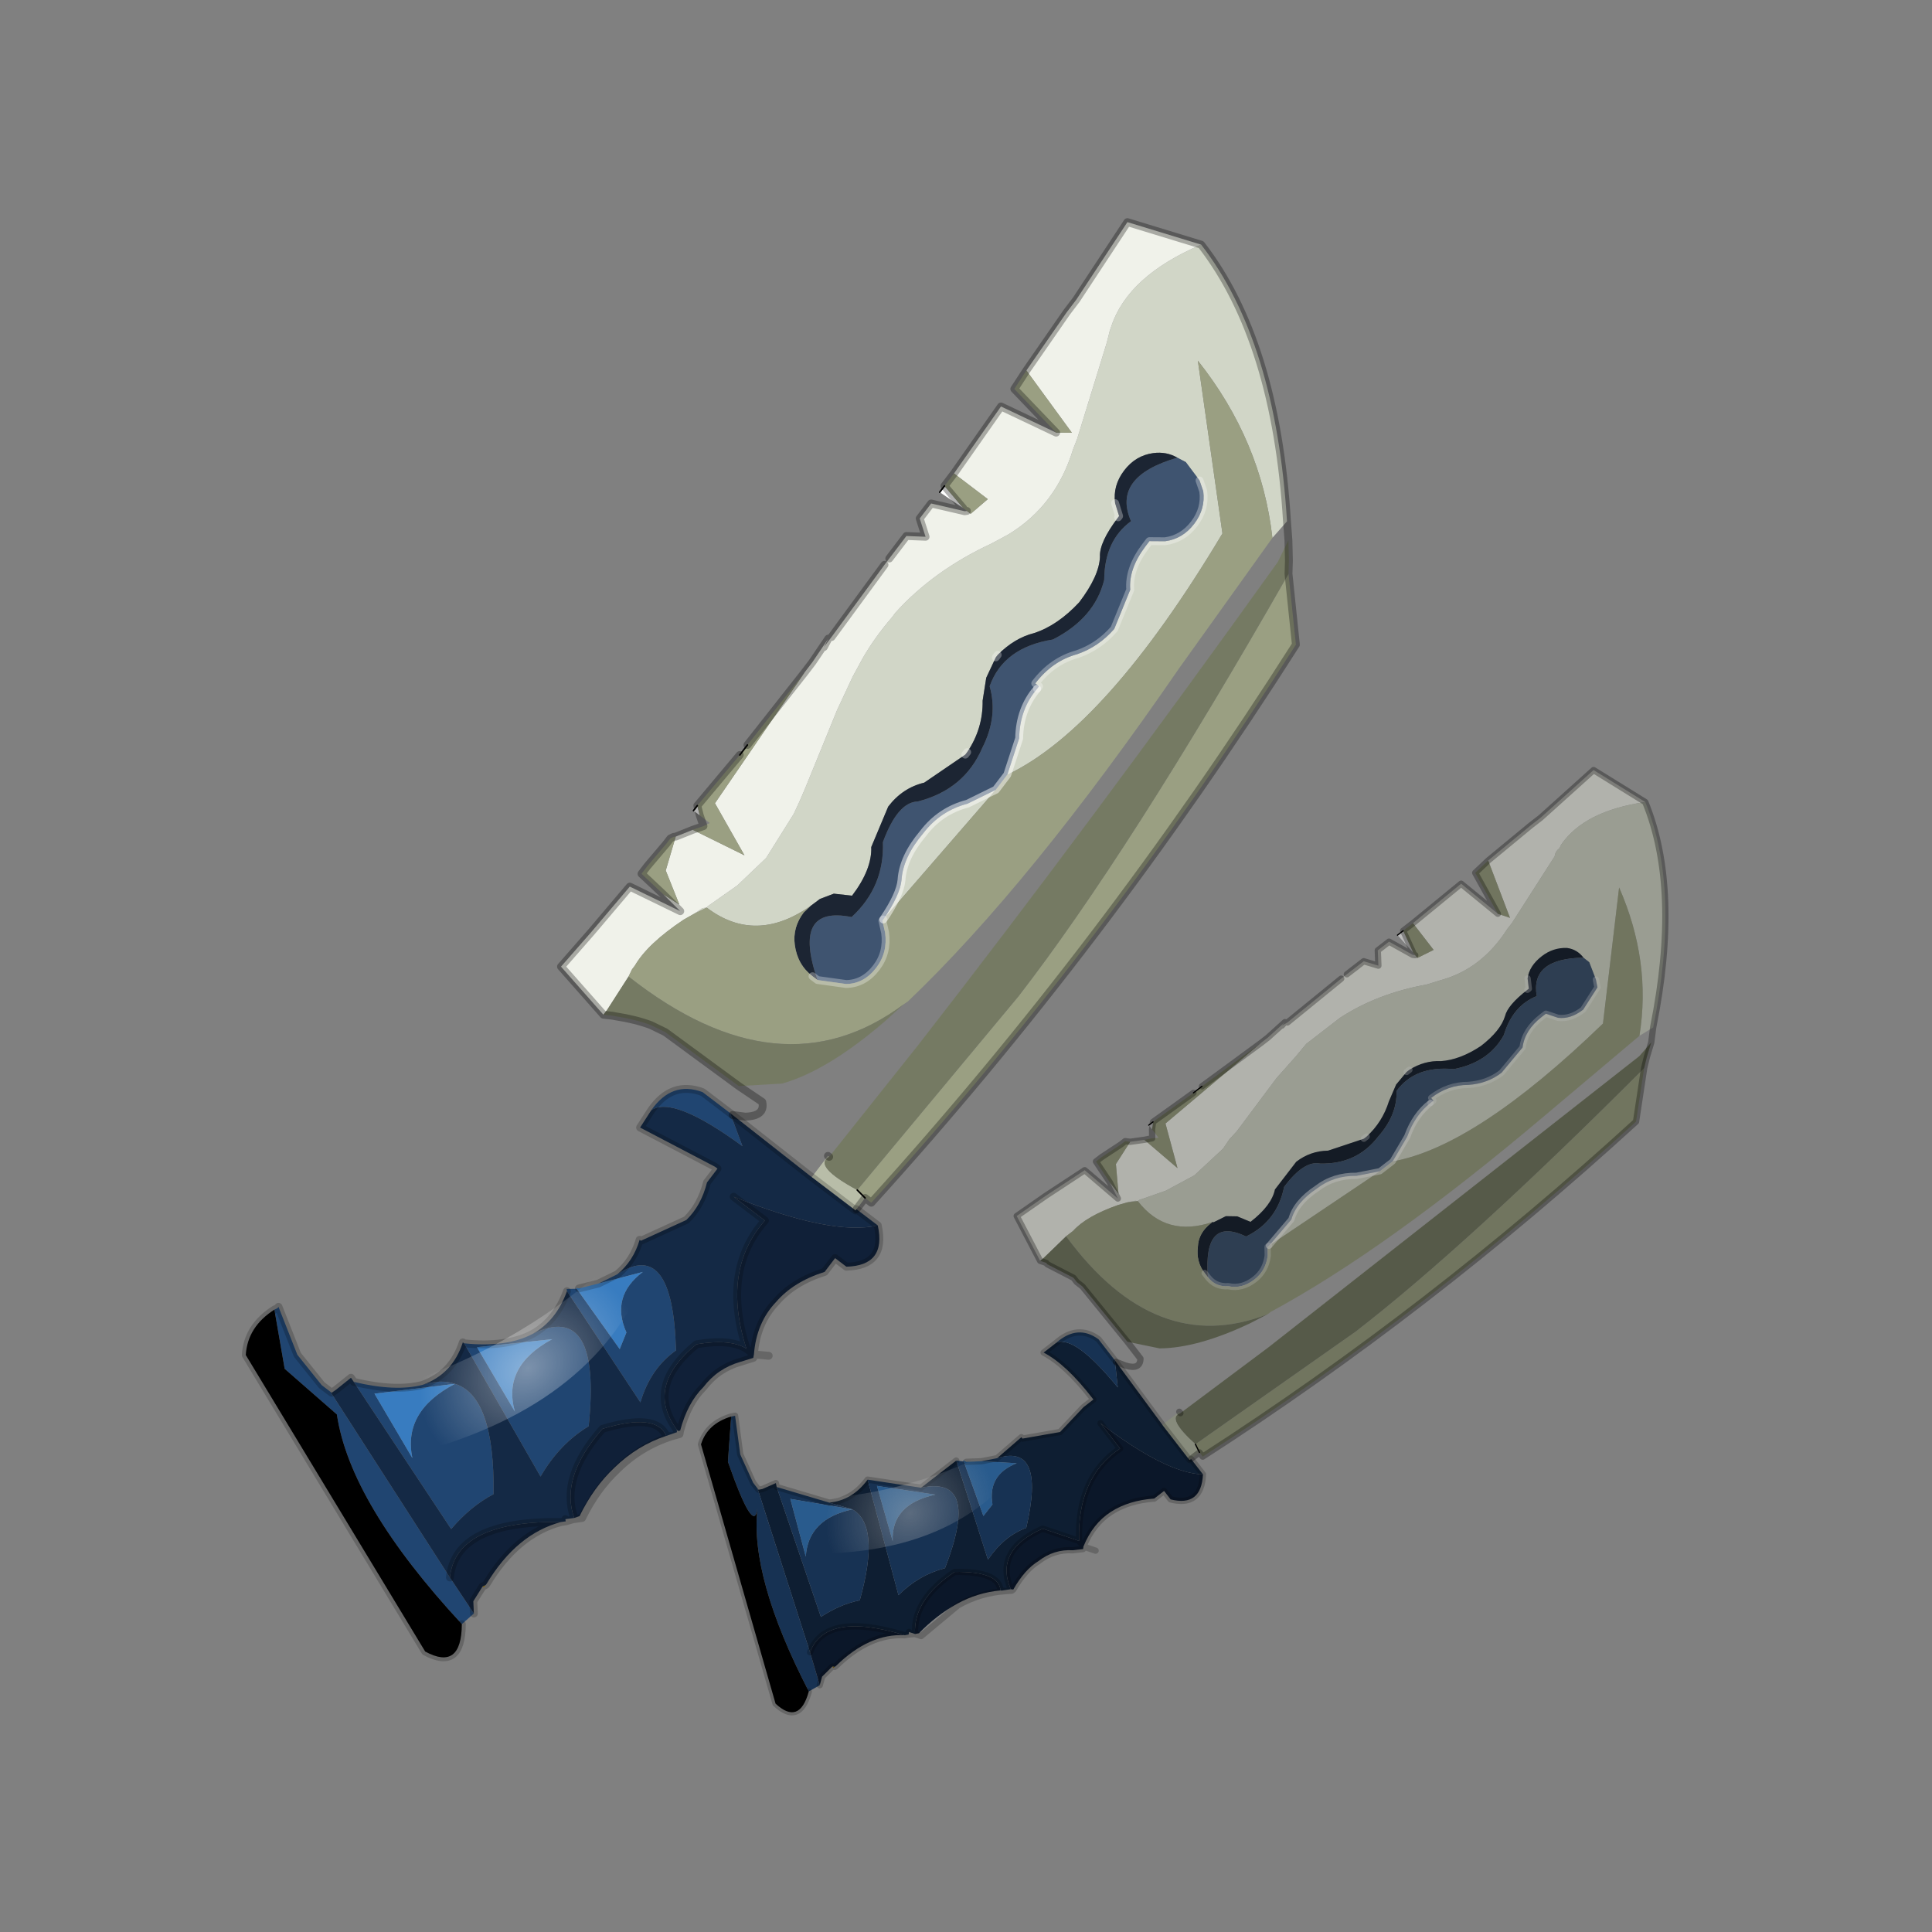 <?xml version="1.0" encoding="UTF-8" standalone="no"?>
<svg xmlns:xlink="http://www.w3.org/1999/xlink" height="440.0px" width="440.0px" xmlns="http://www.w3.org/2000/svg">
  <rect width="100%" height="100%" fill="#808080" stroke="none"/>
  <g transform="matrix(10.0, 0.0, 0.0, 10.0, 0.0, 0.0)">
    <use height="44.0" transform="matrix(0.909, 0.0, 0.0, 0.909, 2.0, 2.0)" width="44.0" xlink:href="#sprite0"/>
  </g>
  <defs>
    <g id="sprite0" transform="matrix(1.0, 0.0, 0.0, 1.0, 0.0, 0.0)">
      <use height="44.0" transform="matrix(1.0, 0.0, 0.0, 1.0, 0.0, 0.0)" width="44.0" xlink:href="#shape0"/>
      <use height="50.75" transform="matrix(0.627, 0.477, -0.477, 0.627, 25.935, 2.34)" width="14.5" xlink:href="#sprite1"/>
      <use height="41.4" transform="matrix(0.625, 0.08, -0.08, 0.625, 17.796, 14.479)" width="35.7" xlink:href="#sprite2"/>
    </g>
    <g id="shape0" transform="matrix(1.0, 0.0, 0.0, 1.0, 0.0, 0.0)">
      <path d="M44.0 44.0 L0.0 44.0 0.0 0.0 44.0 0.0 44.0 44.0" fill="#43adca" fill-opacity="0.0" fill-rule="evenodd" stroke="none"/>
    </g>
    <g id="sprite1" transform="matrix(1.0, 0.0, 0.0, 1.0, 0.1, 0.1)">
      <use height="50.75" transform="matrix(1.0, 0.0, 0.0, 1.0, -0.1, -0.1)" width="14.5" xlink:href="#shape1"/>
    </g>
    <g id="shape1" transform="matrix(1.0, 0.0, 0.0, 1.0, 0.1, 0.1)">
      <path d="M10.55 6.05 Q8.4 3.8 5.25 3.0 L9.2 6.9 Q10.0 14.05 8.4 17.15 L8.0 16.0 Q7.45 15.25 7.5 14.4 L7.5 14.3 7.35 14.3 Q7.35 13.4 7.85 12.75 8.25 12.15 8.3 11.4 L7.95 10.1 Q7.5 9.6 7.5 8.7 L7.5 8.5 7.9 8.2 Q8.3 7.8 8.3 7.2 8.3 6.6 7.9 6.2 L7.6 6.0 6.9 5.8 6.6 5.85 Q6.2 5.9 5.9 6.2 5.5 6.6 5.5 7.2 5.5 7.8 5.9 8.2 L6.25 8.45 6.25 8.5 Q6.25 9.5 6.55 9.85 6.9 10.35 6.9 11.4 6.8 12.4 6.35 13.05 5.95 13.55 5.85 14.3 L5.85 14.4 6.0 15.1 6.35 15.75 Q6.9 16.45 6.95 17.35 L6.95 17.45 6.45 18.95 Q6.0 19.5 6.0 20.25 L6.35 21.6 Q6.8 22.15 6.8 23.2 L6.3 23.5 6.05 23.9 5.95 24.25 Q5.3 26.3 3.35 26.3 L3.15 26.7 3.25 26.4 3.35 26.3 3.35 26.25 3.7 25.15 3.9 23.9 3.75 22.25 3.65 21.8 3.55 21.4 2.85 18.8 2.6 17.65 2.5 17.0 Q2.4 16.25 2.45 15.4 L2.45 15.2 Q2.6 13.4 3.55 11.6 L3.8 11.05 Q4.45 9.4 3.8 7.65 L3.7 7.3 2.6 4.3 2.45 3.95 2.4 3.8 Q1.85 2.2 3.1 0.0 6.85 1.0 10.6 5.35 L10.55 6.05 M8.4 17.75 L8.05 23.2 Q8.0 22.25 7.75 21.85 7.35 21.25 7.4 20.25 7.4 19.35 7.95 18.65 L8.4 17.75" fill="#d1d6c7" fill-rule="evenodd" stroke="none"/>
      <path d="M11.2 31.1 L11.2 30.85 11.2 30.25 11.25 30.25 Q11.0 30.8 12.6 30.55 L12.95 30.6 12.95 31.05 12.95 31.1 11.2 31.1" fill="#b8bda8" fill-rule="evenodd" stroke="none"/>
      <path d="M1.25 11.3 L1.25 11.05 2.15 11.25 1.25 11.3 M1.15 23.9 L1.4 24.1 1.15 24.1 1.15 23.9" fill="#ffffff" fill-rule="evenodd" stroke="none"/>
      <path d="M11.05 48.65 L10.95 49.15 Q5.8 48.25 3.75 46.25 L1.55 46.1 0.15 44.8 0.2 44.7 0.2 44.65 1.6 45.5 2.8 45.8 3.15 45.8 9.75 48.2 11.05 48.65 M3.55 45.1 Q4.8 44.55 5.35 43.85 5.7 43.35 6.15 43.2 7.4 42.75 9.25 45.25 8.9 46.0 8.85 46.95 L3.55 45.1 M5.6 42.0 Q6.75 41.3 7.15 40.45 8.25 38.25 10.35 41.7 9.95 42.7 10.1 43.9 L5.6 42.0 M7.2 38.7 L7.15 38.65 7.4 38.45 9.65 39.15 9.5 38.6 Q8.4 38.0 8.75 36.75 L7.85 37.9 8.15 37.3 Q8.85 35.3 11.1 38.1 10.8 39.05 11.2 40.1 L7.2 38.7 M5.85 32.5 Q5.8 31.35 6.8 31.05 L7.9 31.05 8.85 31.65 Q6.1 31.7 5.85 32.5 M8.2 42.75 Q7.0 41.85 7.75 40.2 L6.0 41.85 8.2 42.75 M6.15 43.2 L4.3 45.0 6.5 45.9 Q5.35 44.9 6.15 43.2" fill="#204571" fill-rule="evenodd" stroke="none"/>
      <path d="M10.95 49.15 Q11.85 50.35 10.55 50.55 L0.3 46.5 Q-0.2 45.75 0.15 44.8 L1.55 46.1 3.75 46.25 Q5.8 48.25 10.95 49.15" fill="#000000" fill-rule="evenodd" stroke="none"/>
      <path d="M7.4 38.45 L7.35 38.45 7.45 38.4 7.85 37.9 8.75 36.75 Q8.4 38.0 9.5 38.6 L9.65 39.15 7.4 38.45 M8.2 42.75 L6.0 41.85 7.75 40.2 Q7.0 41.85 8.2 42.75 M6.15 43.2 Q5.35 44.9 6.5 45.9 L4.3 45.0 6.15 43.2" fill="#387cc0" fill-rule="evenodd" stroke="none"/>
      <path d="M10.8 47.7 L10.8 47.8 10.75 47.8 10.8 47.7" fill="#a97e01" fill-rule="evenodd" stroke="none"/>
      <path d="M3.15 26.7 L3.0 27.05 Q2.55 28.35 2.65 29.15 L2.65 29.3 2.7 29.55 2.8 30.8 2.8 30.85 2.8 31.0 0.8 30.6 0.9 29.15 1.0 27.25 2.75 26.9 2.0 26.8 2.6 26.75 1.6 26.15 1.2 25.1 1.5 24.6 3.3 24.25 1.55 23.5 1.3 18.45 1.3 18.05 1.25 17.15 1.3 17.45 1.3 17.05 1.25 14.2 1.25 13.95 1.25 13.05 1.75 12.7 1.25 12.35 1.25 11.75 2.25 11.3 2.3 11.25 2.45 11.25 2.6 10.55 1.25 10.55 1.15 7.95 3.05 7.55 3.45 7.25 1.1 6.55 1.0 4.3 1.0 3.8 0.8 0.85 3.1 0.0 Q1.85 2.2 2.4 3.8 L2.45 3.95 2.6 4.3 3.7 7.3 3.8 7.65 Q4.45 9.4 3.8 11.05 L3.55 11.6 Q2.6 13.4 2.45 15.2 L2.45 15.4 Q2.4 16.25 2.5 17.0 L2.6 17.65 2.85 18.8 3.55 21.4 3.65 21.8 3.75 22.25 3.9 23.9 3.7 25.15 3.35 26.25 3.35 26.3 3.25 26.4 3.15 26.7" fill="#f0f2ea" fill-rule="evenodd" stroke="none"/>
      <path d="M8.4 17.15 L8.4 17.35 8.4 17.75 7.95 18.65 Q7.4 19.35 7.4 20.25 7.35 21.25 7.75 21.85 8.0 22.25 8.05 23.2 L8.05 23.25 8.35 23.5 Q8.8 23.95 8.8 24.55 8.8 25.2 8.35 25.55 L7.55 26.0 Q5.45 24.6 7.2 23.75 7.45 22.35 6.55 21.25 6.15 19.95 6.65 19.55 7.6 18.35 7.25 16.95 7.05 15.85 6.25 15.25 5.85 14.0 6.95 12.85 7.6 11.5 7.1 10.35 6.35 9.35 6.65 8.35 5.3 7.6 6.6 5.85 L6.9 5.8 7.6 6.0 7.9 6.2 Q8.3 6.6 8.3 7.2 8.3 7.8 7.9 8.2 L7.5 8.5 7.5 8.7 Q7.5 9.6 7.95 10.1 L8.3 11.4 Q8.25 12.15 7.85 12.75 7.35 13.4 7.35 14.3 L7.5 14.3 7.5 14.4 Q7.45 15.25 8.0 16.0 L8.4 17.15" fill="#3f5470" fill-rule="evenodd" stroke="none"/>
      <path d="M7.55 26.0 L7.35 26.0 Q6.75 26.0 6.3 25.55 5.9 25.15 5.9 24.55 L5.95 24.25 6.05 23.9 6.3 23.5 6.8 23.2 Q6.8 22.15 6.35 21.6 L6.0 20.25 Q6.0 19.5 6.45 18.95 L6.95 17.45 6.95 17.35 Q6.9 16.45 6.35 15.75 L6.0 15.1 5.85 14.4 5.85 14.3 Q5.95 13.55 6.35 13.05 6.8 12.4 6.9 11.4 6.9 10.35 6.55 9.85 6.25 9.5 6.25 8.5 L6.25 8.45 5.9 8.2 Q5.5 7.8 5.5 7.2 5.5 6.6 5.9 6.2 6.2 5.9 6.6 5.85 5.3 7.6 6.65 8.35 6.35 9.35 7.1 10.35 7.6 11.5 6.95 12.85 5.85 14.0 6.25 15.25 7.05 15.85 7.25 16.95 7.6 18.35 6.65 19.55 6.15 19.95 6.55 21.25 7.45 22.35 7.2 23.75 5.45 24.6 7.55 26.0" fill="#1c2533" fill-rule="evenodd" stroke="none"/>
      <path d="M10.55 6.05 L10.7 11.15 Q11.1 19.5 10.25 24.8 L10.2 24.95 Q8.85 29.65 2.7 29.55 L2.65 29.3 2.65 29.15 Q2.55 28.35 3.0 27.05 L3.15 26.7 3.35 26.3 Q5.3 26.3 5.95 24.25 L5.9 24.55 Q5.9 25.15 6.3 25.55 6.75 26.0 7.35 26.0 L7.55 26.0 8.35 25.55 Q8.8 25.2 8.8 24.55 8.8 23.95 8.35 23.5 L8.05 23.25 8.05 23.2 8.4 17.75 8.4 17.35 8.4 17.15 Q10.0 14.05 9.2 6.9 L5.25 3.0 Q8.4 3.8 10.55 6.05 M11.65 6.65 L13.2 8.3 Q14.15 19.65 13.2 30.6 L12.95 30.6 12.6 30.55 12.95 22.55 Q13.0 16.85 11.65 6.65 M1.1 6.55 L3.45 7.25 3.05 7.55 1.15 7.25 1.1 6.55 M1.25 10.55 L2.6 10.55 2.45 11.25 2.3 11.25 2.15 11.25 1.25 11.05 1.25 10.55 M1.3 18.45 L1.55 23.5 3.3 24.25 1.5 24.6 1.7 24.3 1.8 24.1 1.4 24.1 1.15 23.9 1.25 21.8 1.25 21.4 1.3 18.45 M1.2 25.1 L1.6 26.15 2.6 26.75 2.0 26.8 1.05 26.7 1.05 26.4 1.1 25.45 1.1 25.25 1.15 25.15 1.2 25.1" fill="#9a9f82" fill-rule="evenodd" stroke="none"/>
      <path d="M2.7 29.55 Q8.85 29.65 10.2 24.95 L10.05 25.75 Q9.55 28.1 8.65 29.3 L7.6 30.2 4.7 30.25 4.45 30.3 4.2 30.35 Q3.7 30.5 3.15 30.8 L3.05 30.85 2.8 31.0 2.8 30.85 2.8 30.8 2.7 29.55 M11.25 30.25 L11.35 25.75 Q11.45 16.9 11.15 6.55 L11.0 5.8 11.4 6.3 11.65 6.65 Q13.0 16.85 12.95 22.55 L12.6 30.55 Q11.0 30.8 11.25 30.25" fill="#757a63" fill-rule="evenodd" stroke="none"/>
      <path d="M8.0 31.05 L11.2 31.1 12.95 31.1 12.95 31.05 13.8 31.05 Q12.85 32.2 9.6 33.1 L10.85 33.1 Q10.7 35.2 12.85 36.7 12.25 36.75 11.5 37.55 11.0 39.65 12.7 40.1 L12.65 40.1 12.7 40.15 12.5 40.45 Q11.8 40.05 10.75 41.5 10.6 43.55 11.75 44.3 L11.55 44.5 11.6 44.55 11.5 44.65 Q8.8 46.65 9.75 48.2 L3.15 45.8 3.2 45.8 3.25 45.65 3.4 45.05 3.55 45.1 8.85 46.95 Q8.9 46.0 9.25 45.25 7.4 42.75 6.15 43.2 5.7 43.35 5.35 43.85 5.9 43.0 5.55 42.0 L5.6 42.0 10.1 43.9 Q9.95 42.7 10.35 41.7 8.25 38.25 7.15 40.45 7.5 39.65 7.2 38.7 L11.2 40.1 Q10.8 39.05 11.1 38.1 8.85 35.3 8.15 37.3 8.3 36.65 8.05 36.0 L8.1 36.0 8.85 34.6 Q8.95 33.95 8.65 33.25 L8.65 32.7 8.55 32.7 5.9 33.15 5.85 32.5 Q6.1 31.7 8.85 31.65 L7.9 31.05 8.0 31.05" fill="#142945" fill-rule="evenodd" stroke="none"/>
      <path d="M13.8 31.05 Q14.8 31.9 13.8 32.7 L13.35 32.7 13.35 33.25 Q12.75 34.1 12.7 34.95 12.6 35.85 13.15 36.7 L13.2 36.8 12.95 37.15 Q12.5 37.75 12.5 38.5 12.4 39.2 12.75 40.05 L12.7 40.1 Q11.0 39.65 11.5 37.55 12.25 36.75 12.85 36.7 10.7 35.2 10.85 33.1 L9.6 33.1 Q12.85 32.2 13.8 31.05 M11.5 44.65 Q10.6 45.8 10.8 47.65 L10.8 47.7 10.75 47.8 10.8 48.35 11.05 48.65 9.75 48.2 Q8.8 46.65 11.5 44.65 M13.15 36.7 L12.85 36.7 13.15 36.7 M12.5 40.45 Q11.95 41.25 11.8 42.25 11.65 43.15 11.85 44.15 L11.75 44.3 Q10.6 43.55 10.75 41.5 11.8 40.05 12.5 40.45" fill="#102038" fill-rule="evenodd" stroke="none"/>
      <path d="M12.6 30.55 L12.95 30.6 M1.25 11.3 L1.25 11.05 M1.25 21.8 L1.25 21.4 M1.15 24.1 L1.15 23.9" fill="none" stroke="#000000" stroke-linecap="round" stroke-linejoin="round" stroke-width="0.05"/>
      <path d="M7.6 30.2 L8.5 30.15 Q8.85 30.45 8.35 30.85 L8.0 31.05 M11.2 30.25 L11.25 30.25 M11.0 5.8 L10.6 5.35 M11.65 6.65 L13.2 8.3 Q14.15 19.65 13.2 30.6 L12.95 30.6 12.95 31.05 M11.0 5.8 L11.4 6.3 11.65 6.65 M1.1 6.55 L1.0 4.3 1.0 3.8 0.8 0.85 3.1 0.0 Q6.85 1.0 10.6 5.35 M3.05 7.55 L1.15 7.95 1.25 10.55 M2.3 11.25 L2.25 11.3 1.25 11.75 1.25 12.35 1.75 12.7 1.25 13.05 1.25 13.95 M1.25 14.2 L1.3 17.05 M1.3 17.45 L1.25 17.15 1.3 18.05 1.3 18.45 M1.5 24.6 L1.2 25.1 M2.0 26.8 L2.75 26.9 1.0 27.25 0.9 29.15 0.8 30.6 2.8 31.0 M3.05 7.55 L1.15 7.25 1.1 6.55 M1.25 11.05 L1.25 10.55 M2.15 11.25 L2.25 11.3 M2.15 11.25 L1.25 11.05 M1.7 24.3 L1.5 24.6 M1.15 23.9 L1.4 24.1 1.7 24.3 M1.15 23.9 L1.25 21.8 M1.25 21.4 L1.3 18.45 M2.0 26.8 L1.05 26.7 1.05 26.4 1.1 25.45 1.1 25.25 1.15 25.15 1.2 25.1 M7.6 30.2 L4.7 30.25 4.45 30.3 4.2 30.35 Q3.7 30.5 3.15 30.8 L3.05 30.85 2.8 31.0" fill="none" stroke="#000000" stroke-linecap="round" stroke-linejoin="round" stroke-opacity="0.302" stroke-width="0.25"/>
      <path d="M8.05 23.2 L8.05 23.25 8.35 23.5 Q8.8 23.95 8.8 24.55 8.8 25.2 8.35 25.55 L7.55 26.0 7.35 26.0 M7.6 6.0 L7.9 6.2 Q8.3 6.6 8.3 7.2 8.3 7.8 7.9 8.2 L7.5 8.5 7.5 8.7 Q7.5 9.6 7.95 10.1 L8.3 11.4 Q8.25 12.15 7.85 12.75 7.35 13.4 7.35 14.3 L7.5 14.3 7.5 14.4 M6.25 8.5 L6.25 8.45 5.9 8.2 M5.85 14.4 L5.85 14.3 M6.95 17.45 L6.95 17.35" fill="none" stroke="#ffffff" stroke-linecap="round" stroke-linejoin="round" stroke-opacity="0.302" stroke-width="0.25"/>
      <path d="M8.4 17.15 L8.4 17.35 8.4 17.75 7.95 18.65 Q7.4 19.35 7.4 20.25 7.35 21.25 7.75 21.85 8.0 22.25 8.05 23.2 M7.5 14.4 Q7.45 15.25 8.0 16.0 L8.4 17.15" fill="none" stroke="#ffffff" stroke-linecap="round" stroke-linejoin="round" stroke-opacity="0.49" stroke-width="0.25"/>
      <path d="M8.0 31.05 L11.2 31.1 12.95 31.1 12.95 31.05 13.8 31.05 Q14.8 31.9 13.8 32.7 L13.35 32.7 13.35 33.25 Q12.75 34.1 12.7 34.95 12.6 35.85 13.15 36.7 L13.55 36.45 M13.15 36.7 L13.2 36.8 12.95 37.15 Q12.5 37.75 12.5 38.5 12.4 39.2 12.75 40.05 L12.8 40.15 12.65 40.35 Q12.05 41.2 11.9 42.25 11.75 43.15 11.95 44.15 L11.75 44.35 11.6 44.55 11.5 44.65 Q10.6 45.8 10.8 47.65 L10.8 47.7 10.75 47.8 10.8 48.35 11.05 48.65 M10.95 49.15 Q11.85 50.35 10.55 50.55 L0.3 46.5 Q-0.2 45.75 0.15 44.8 L0.2 44.7 0.2 44.65 1.6 45.5 2.8 45.8 3.15 45.8 3.2 45.8 3.25 45.65 3.4 45.05 3.55 45.1 Q4.8 44.55 5.35 43.85 5.9 43.0 5.55 42.0 L5.6 42.0 Q6.75 41.3 7.15 40.45 7.5 39.65 7.2 38.7 M7.45 38.4 L7.85 37.9 8.15 37.3 Q8.3 36.65 8.05 36.0 L8.1 36.0 8.85 34.6 Q8.95 33.95 8.65 33.25 L8.65 32.7 8.55 32.7 5.9 33.15 5.85 32.5 Q5.8 31.35 6.8 31.05 L7.9 31.05 8.0 31.05 M12.85 36.7 L13.15 36.7 M12.7 40.1 Q11.0 39.65 11.5 37.55 12.25 36.75 12.85 36.7 10.7 35.2 10.85 33.1 L9.6 33.1 M9.75 48.2 Q8.8 46.65 11.5 44.65 M12.7 40.1 L12.75 40.05 M12.7 40.15 L12.7 40.1 12.65 40.1 M12.5 40.45 L12.65 40.35 M11.75 44.3 L11.75 44.35 M11.75 44.3 Q10.6 43.55 10.75 41.5 11.8 40.05 12.5 40.45 M11.55 44.5 L11.6 44.55" fill="none" stroke="#000000" stroke-linecap="round" stroke-linejoin="round" stroke-opacity="0.2" stroke-width="0.25"/>
      <path d="M5.85 46.4 L6.3 45.95 Q10.1 41.2 8.9 36.75 8.5 35.4 7.95 35.9 7.35 41.05 4.05 45.3 4.05 46.6 5.85 46.4" fill="url(#gradient0)" fill-rule="evenodd" stroke="none"/>
    </g>
    <radialGradient cx="0" cy="0" gradientTransform="matrix(0.003, 0.002, 0.002, -0.004, 7.7, 41.4)" gradientUnits="userSpaceOnUse" id="gradient0" r="819.2" spreadMethod="pad">
      <stop offset="0.0" stop-color="#ffffff" stop-opacity="0.412"/>
      <stop offset="1.0" stop-color="#ffffff" stop-opacity="0.0"/>
    </radialGradient>
    <g id="sprite2" transform="matrix(1.0, 0.0, 0.0, 1.0, 0.1, 0.1)">
      <use height="41.4" transform="matrix(1.0, 0.0, 0.0, 1.0, -0.1, -0.1)" width="35.7" xlink:href="#shape2"/>
    </g>
    <g id="shape2" transform="matrix(1.0, 0.0, 0.0, 1.0, 0.1, 0.1)">
      <path d="M28.1 4.1 L29.6 2.5 29.95 2.15 31.8 0.0 34.0 1.0 Q31.65 1.65 30.9 3.1 L30.85 3.25 Q30.7 3.4 30.7 3.6 L29.35 6.45 29.2 6.7 Q28.4 8.4 26.85 9.05 L26.3 9.3 Q24.4 9.9 23.05 11.05 L22.95 11.15 21.85 12.25 21.5 12.8 20.85 13.75 19.55 16.05 19.3 16.4 19.1 16.8 18.1 18.0 17.05 18.75 16.05 19.25 16.0 19.3 15.9 19.3 15.6 19.4 15.25 19.55 Q14.05 20.15 13.6 20.8 L13.5 20.9 13.35 21.05 12.55 22.05 12.45 22.15 11.3 20.5 12.35 19.55 13.75 18.35 15.2 19.3 14.8 18.7 15.2 19.1 14.95 17.95 15.4 17.0 15.95 16.85 17.4 17.8 16.7 16.1 20.05 12.45 20.3 12.2 20.9 11.5 20.8 11.65 21.0 11.5 22.9 9.5 23.1 9.3 23.7 8.7 24.3 8.8 24.2 8.2 24.6 7.8 25.6 8.2 25.7 8.2 25.8 8.3 26.4 7.9 25.45 6.95 27.15 5.15 28.75 6.15 29.25 6.25 28.1 4.1" fill="#b1b2ac" fill-rule="evenodd" stroke="none"/>
      <path d="M34.0 1.0 Q35.85 4.25 35.45 9.85 L34.95 10.25 Q35.05 7.25 33.4 4.5 L33.45 9.95 Q29.05 15.45 25.85 16.45 L26.3 15.4 Q26.5 14.5 27.05 13.95 L27.15 13.85 27.05 13.75 Q27.65 13.15 28.45 13.05 29.2 12.9 29.7 12.4 L30.4 11.3 Q30.4 10.6 31.0 10.0 L31.15 9.85 31.65 9.95 Q32.15 9.95 32.6 9.5 L33.05 8.55 32.95 8.25 32.6 7.6 32.35 7.45 Q32.05 7.15 31.65 7.15 31.1 7.2 30.7 7.6 30.25 8.05 30.25 8.55 L30.35 8.95 30.3 9.0 Q29.6 9.7 29.55 10.15 29.45 10.75 28.75 11.45 28.0 12.1 27.25 12.25 26.6 12.3 26.05 12.75 L25.95 12.85 25.6 13.4 25.4 14.1 Q25.25 14.95 24.7 15.6 L24.6 15.7 23.25 16.35 Q22.55 16.45 22.05 16.95 L21.35 18.15 Q21.3 18.8 20.55 19.55 L20.0 19.4 19.55 19.45 19.25 19.65 19.1 19.75 19.05 19.75 Q17.3 20.6 16.0 19.3 L16.05 19.25 17.05 18.75 18.1 18.0 19.1 16.8 19.3 16.4 19.55 16.05 20.85 13.75 21.5 12.8 21.85 12.25 22.95 11.15 23.05 11.05 Q24.4 9.9 26.3 9.3 L26.85 9.05 Q28.4 8.4 29.2 6.7 L29.35 6.45 30.7 3.6 Q30.7 3.4 30.85 3.25 L30.9 3.1 Q31.65 1.65 34.0 1.0 M15.6 19.4 L15.9 19.3 16.0 19.3 15.6 19.4 M25.4 16.9 L21.4 20.4 22.15 19.25 Q22.25 18.55 23.0 17.9 23.6 17.3 24.5 17.2 L25.4 16.9" fill="#9a9d92" fill-rule="evenodd" stroke="none"/>
      <path d="M32.35 7.45 L32.6 7.6 32.95 8.25 33.05 8.55 32.6 9.5 Q32.15 9.95 31.65 9.95 L31.15 9.85 31.0 10.0 Q30.4 10.6 30.4 11.3 L29.7 12.4 Q29.2 12.9 28.45 13.05 27.65 13.15 27.05 13.75 L27.15 13.85 27.05 13.95 Q26.5 14.5 26.3 15.4 L25.85 16.45 25.7 16.6 25.4 16.9 24.5 17.2 Q23.6 17.3 23.0 17.9 22.25 18.55 22.15 19.25 L21.4 20.4 21.35 20.45 21.4 20.8 Q21.4 21.4 21.0 21.8 20.55 22.25 20.0 22.2 19.5 22.3 19.15 21.95 18.65 19.55 20.45 20.15 21.6 19.4 21.7 18.0 22.35 16.85 23.0 16.9 24.45 16.75 25.15 15.55 25.8 14.6 25.65 13.65 26.25 12.55 27.8 12.5 29.15 12.05 29.6 10.9 29.8 9.7 30.7 9.2 30.25 7.75 32.35 7.45" fill="#2e3e52" fill-rule="evenodd" stroke="none"/>
      <path d="M19.05 19.75 L19.1 19.75 19.25 19.65 19.55 19.45 20.0 19.4 20.55 19.55 Q21.3 18.8 21.35 18.15 L22.05 16.95 Q22.55 16.45 23.25 16.35 L24.6 15.7 24.7 15.6 Q25.25 14.95 25.4 14.1 L25.6 13.4 25.95 12.85 26.05 12.75 Q26.6 12.3 27.25 12.25 28.0 12.1 28.75 11.45 29.45 10.75 29.55 10.15 29.6 9.7 30.3 9.0 L30.35 8.95 30.25 8.55 Q30.25 8.05 30.7 7.6 31.1 7.2 31.65 7.15 32.05 7.15 32.35 7.45 30.25 7.75 30.7 9.2 29.8 9.7 29.6 10.9 29.15 12.05 27.8 12.5 26.25 12.55 25.65 13.65 25.8 14.6 25.15 15.55 24.45 16.75 23.0 16.9 22.35 16.85 21.7 18.0 21.6 19.4 20.45 20.15 18.65 19.55 19.15 21.95 L19.0 21.8 Q18.6 21.4 18.6 20.8 18.55 20.25 19.0 19.8 L19.05 19.75" fill="#141b25" fill-rule="evenodd" stroke="none"/>
      <path d="M35.3 11.5 L35.25 13.65 Q28.05 22.15 19.85 29.05 L19.7 28.9 19.5 28.6 25.25 23.35 Q29.2 19.4 35.3 11.5 M16.0 19.3 Q17.3 20.6 19.05 19.75 L19.0 19.8 Q18.55 20.25 18.6 20.8 18.6 21.4 19.0 21.8 L19.15 21.95 Q19.5 22.3 20.0 22.2 20.55 22.25 21.0 21.8 21.4 21.4 21.4 20.8 L21.35 20.45 21.4 20.4 25.4 16.9 25.7 16.6 25.85 16.45 Q29.05 15.45 33.45 9.95 L33.4 4.5 Q35.05 7.25 34.95 10.25 L31.55 13.95 Q26.05 19.95 21.8 23.0 L21.7 23.1 Q17.5 25.4 13.35 21.05 L13.5 20.9 13.6 20.8 Q14.05 20.15 15.25 19.55 L15.6 19.4 16.0 19.3 M28.1 4.1 L29.25 6.25 28.75 6.15 27.65 4.65 28.1 4.1 M25.45 6.95 L26.4 7.9 25.8 8.3 25.7 8.2 25.6 8.1 25.1 7.3 25.45 6.95 M20.05 12.45 L16.7 16.1 17.4 17.8 15.95 16.85 16.25 16.75 16.5 16.7 16.2 16.4 16.2 16.1 17.65 14.75 17.95 14.45 20.05 12.45 M15.4 17.0 L14.95 17.95 15.2 19.1 14.8 18.7 14.15 17.95 14.35 17.75 15.05 17.15 15.2 17.0 15.4 17.0" fill="#71755f" fill-rule="evenodd" stroke="none"/>
      <path d="M35.45 10.45 L35.35 11.05 35.3 11.5 Q29.2 19.4 25.25 23.35 L19.5 28.6 Q18.2 27.7 18.75 27.45 L21.9 24.4 35.05 11.05 35.45 10.45 M12.45 22.15 L12.55 22.05 13.35 21.05 Q17.5 25.4 21.7 23.1 L21.05 23.55 Q19.1 24.8 17.6 25.0 L16.3 24.9 14.25 22.95 14.0 22.8 13.85 22.65 12.75 22.25 12.7 22.2 12.45 22.15" fill="#565a49" fill-rule="evenodd" stroke="none"/>
      <path d="M24.9 7.5 L25.1 7.3 25.6 8.1 24.9 7.5 M16.05 16.25 L16.2 16.1 16.2 16.4 16.05 16.25" fill="#bcbcbc" fill-rule="evenodd" stroke="none"/>
      <path d="M19.4 29.2 L19.95 29.75 Q18.5 29.9 15.65 28.25 L16.55 29.15 Q15.0 30.5 15.4 33.0 L13.9 32.7 Q12.1 33.8 12.95 35.25 L12.6 35.35 12.55 35.35 Q12.4 34.6 10.65 34.85 9.15 36.15 9.4 37.5 L9.15 37.45 9.15 37.55 9.0 37.6 Q5.75 37.05 5.35 38.75 L2.45 32.55 2.5 32.6 2.65 32.55 3.15 32.25 3.2 32.4 5.6 37.3 Q6.3 36.7 7.05 36.45 7.5 33.4 6.3 32.9 L5.35 32.75 Q6.25 32.55 6.75 31.65 L8.55 36.05 Q9.25 35.15 10.25 34.75 11.2 30.9 8.9 31.7 L10.15 30.45 11.9 34.2 Q12.4 33.2 13.25 32.75 13.6 29.3 11.75 30.15 L12.6 29.2 12.65 29.25 14.1 28.8 14.9 27.7 15.25 27.35 15.2 27.3 Q14.0 26.1 13.05 25.75 L13.5 25.3 Q14.2 24.9 16.15 26.75 L15.9 25.7 15.95 25.75 18.1 28.0 19.35 29.25 19.4 29.2" fill="#0e1e32" fill-rule="evenodd" stroke="none"/>
      <path d="M15.9 25.7 L16.15 26.75 Q14.2 24.9 13.5 25.3 14.25 24.45 15.15 24.95 L15.9 25.7 M11.75 30.15 Q13.6 29.3 13.25 32.75 12.4 33.2 11.9 34.2 L10.15 30.45 10.45 30.45 11.5 32.5 11.8 32.0 Q11.45 30.85 12.55 30.25 L11.15 30.35 11.75 30.15 M8.9 31.7 Q11.2 30.9 10.25 34.75 9.25 35.15 8.55 36.05 L6.75 31.65 8.9 31.7 M5.35 32.75 L6.3 32.9 Q7.5 33.4 7.05 36.45 6.3 36.7 5.6 37.3 L3.2 32.4 5.35 32.75 M2.45 32.55 L5.35 38.75 5.9 40.0 5.5 40.3 Q2.6 36.1 2.55 33.35 2.55 34.45 1.15 31.65 L1.05 29.85 1.2 29.8 1.6 31.3 2.25 32.35 2.45 32.55 M8.05 33.95 Q7.8 32.5 9.5 31.9 L7.15 31.85 8.05 33.95 M6.3 32.9 L3.8 32.8 4.7 35.0 Q4.6 33.5 6.3 32.9" fill="#173253" fill-rule="evenodd" stroke="none"/>
      <path d="M19.7 28.9 L19.4 29.2 19.35 29.25 18.1 28.0 18.3 27.8 18.7 27.4 18.75 27.45 Q18.2 27.7 19.5 28.6 L19.7 28.9" fill="#878b7c" fill-rule="evenodd" stroke="none"/>
      <path d="M11.15 30.35 L12.55 30.25 Q11.45 30.85 11.8 32.0 L11.5 32.5 10.45 30.45 10.4 30.4 10.55 30.45 11.15 30.35 M8.05 33.95 L7.15 31.85 9.5 31.9 Q7.8 32.5 8.05 33.95 M6.3 32.9 Q4.6 33.5 4.7 35.0 L3.8 32.8 6.3 32.9" fill="#295b8d" fill-rule="evenodd" stroke="none"/>
      <path d="M19.95 29.75 Q20.05 31.05 18.8 30.9 L18.5 30.6 18.15 30.95 Q17.15 31.15 16.5 31.7 15.85 32.25 15.6 33.2 L15.6 33.3 15.2 33.4 Q14.45 33.45 13.9 34.0 13.4 34.4 13.05 35.25 L12.95 35.25 Q12.1 33.8 13.9 32.7 L15.4 33.0 Q15.0 30.5 16.55 29.15 L15.65 28.25 Q18.5 29.9 19.95 29.75 M5.35 38.75 Q5.75 37.05 9.0 37.6 7.6 37.7 6.45 39.15 L6.4 39.2 6.3 39.2 5.95 39.65 5.9 40.0 5.35 38.75 M9.4 37.5 Q9.15 36.15 10.65 34.85 12.4 34.6 12.55 35.35 11.65 35.55 10.9 36.1 10.15 36.65 9.55 37.45 L9.4 37.5 M15.6 33.2 L15.4 33.0 15.6 33.2" fill="#0b1729" fill-rule="evenodd" stroke="none"/>
      <path d="M6.4 39.2 L6.35 39.25 6.3 39.2 6.4 39.2" fill="#7c5d00" fill-rule="evenodd" stroke="none"/>
      <path d="M5.5 40.3 Q5.3 41.7 4.25 40.95 L0.0 31.1 Q0.15 30.25 1.05 29.85 L1.15 31.65 Q2.55 34.45 2.55 33.35 2.6 36.1 5.5 40.3" fill="#000000" fill-rule="evenodd" stroke="none"/>
      <path d="M28.1 4.1 L29.6 2.5 29.95 2.15 31.8 0.0 34.0 1.0 Q35.85 4.25 35.45 9.85 L35.45 10.45 35.35 11.05 35.3 11.5 35.25 13.65 Q28.05 22.15 19.85 29.05 L19.7 28.9 19.4 29.2 M28.75 6.15 L27.15 5.15 25.45 6.95 M25.7 8.2 L25.6 8.2 24.6 7.8 24.2 8.2 24.3 8.8 23.7 8.7 23.1 9.3 M22.9 9.5 L21.0 11.5 M20.8 11.65 L20.9 11.5 20.3 12.2 20.05 12.45 M15.95 16.85 L15.4 17.0 M14.8 18.7 L15.2 19.3 13.75 18.35 12.35 19.55 11.3 20.5 12.45 22.15 M28.75 6.15 L27.65 4.65 28.1 4.1 M25.1 7.3 L25.45 6.95 M25.6 8.1 L25.6 8.2 M25.1 7.3 L25.6 8.1 M17.95 14.45 L20.05 12.45 M16.2 16.1 L17.65 14.75 M15.95 16.85 L16.25 16.75 16.2 16.4 16.2 16.1 M15.95 25.75 L16.35 25.85 Q16.95 25.95 16.9 25.5 L16.3 24.9 14.25 22.95 14.0 22.8 13.85 22.65 12.75 22.25 12.7 22.2 12.45 22.15 M18.7 27.4 L18.75 27.45 M14.8 18.7 L14.15 17.95 14.35 17.75 15.05 17.15 15.2 17.0 15.4 17.0" fill="none" stroke="#000000" stroke-linecap="round" stroke-linejoin="round" stroke-opacity="0.302" stroke-width="0.25"/>
      <path d="M24.6 15.7 L24.7 15.6 M25.95 12.85 L26.05 12.75 M30.3 9.0 L30.35 8.95 30.25 8.55 M32.95 8.25 L33.05 8.55 32.6 9.5 Q32.15 9.95 31.65 9.95 L31.15 9.85 31.0 10.0 Q30.4 10.6 30.4 11.3 L29.7 12.4 Q29.2 12.9 28.45 13.05 27.65 13.15 27.05 13.75 L27.15 13.85 27.05 13.95 M21.4 20.4 L21.35 20.45 21.4 20.8 Q21.4 21.4 21.0 21.8 20.55 22.25 20.0 22.2 19.5 22.3 19.15 21.95 L19.0 21.8" fill="none" stroke="#bcbcbc" stroke-linecap="round" stroke-linejoin="round" stroke-opacity="0.302" stroke-width="0.25"/>
      <path d="M27.05 13.95 Q26.5 14.5 26.3 15.4 L25.85 16.45 25.7 16.6 25.4 16.9 24.5 17.2 Q23.6 17.3 23.0 17.9 22.25 18.55 22.15 19.25 L21.4 20.4" fill="none" stroke="#bcbcbc" stroke-linecap="round" stroke-linejoin="round" stroke-opacity="0.49" stroke-width="0.25"/>
      <path d="M24.9 7.5 L25.1 7.3 M17.65 14.75 L17.95 14.45 M16.05 16.25 L16.2 16.1 M19.7 28.9 L19.5 28.6" fill="none" stroke="#000000" stroke-linecap="round" stroke-linejoin="round" stroke-width="0.05"/>
      <path d="M19.4 29.2 L19.95 29.75 Q20.05 31.05 18.8 30.9 L18.5 30.6 18.15 30.95 Q17.15 31.15 16.5 31.7 15.85 32.25 15.6 33.2 L16.1 33.3 M13.5 25.3 L13.05 25.75 Q14.0 26.1 15.2 27.3 L15.25 27.35 14.9 27.7 14.1 28.8 12.65 29.25 12.6 29.2 11.75 30.15 M10.15 30.45 L8.9 31.7 M6.75 31.65 Q6.25 32.55 5.35 32.75 M3.2 32.4 L3.15 32.25 2.65 32.55 2.5 32.6 2.45 32.55 M5.35 38.75 Q5.75 37.05 9.0 37.6 L9.15 37.55 9.15 37.45 M9.4 37.5 Q9.15 36.15 10.65 34.85 12.4 34.6 12.55 35.35 L12.6 35.35 12.75 35.35 Q11.75 35.55 10.95 36.15 L9.65 37.55 9.4 37.5 9.15 37.55 M12.95 35.25 Q12.1 33.8 13.9 32.7 L15.4 33.0 Q15.0 30.5 16.55 29.15 L15.65 28.25 M15.9 25.7 L15.95 25.75 M18.1 28.0 L19.35 29.25 19.4 29.2 M13.5 25.3 Q14.25 24.45 15.15 24.95 L15.9 25.7 M11.15 30.35 L11.75 30.15 M15.6 33.2 L15.6 33.3 15.2 33.4 Q14.45 33.45 13.9 34.0 13.4 34.4 13.05 35.25 L13.0 35.3 12.75 35.35 M15.4 33.0 L15.6 33.2 M10.55 30.45 L11.15 30.35 M6.75 31.65 L8.9 31.7 M6.3 39.2 L5.95 39.65 5.9 40.0 M5.5 40.3 Q5.3 41.7 4.25 40.95 L0.0 31.1 Q0.15 30.25 1.05 29.85 L1.2 29.8 1.6 31.3 2.25 32.35 2.45 32.55 M9.0 37.6 Q7.6 37.7 6.45 39.15 L6.4 39.2 M6.3 39.2 L6.4 39.2 M12.95 35.25 L13.05 35.25 M3.2 32.4 L5.35 32.75 M18.1 28.0 L15.95 25.75" fill="none" stroke="#000000" stroke-linecap="round" stroke-linejoin="round" stroke-opacity="0.2" stroke-width="0.25"/>
      <path d="M3.9 34.85 L4.5 34.9 Q10.4 34.3 12.7 30.35 13.3 29.1 12.55 29.1 8.65 32.25 3.45 32.9 2.5 33.8 3.9 34.85" fill="url(#gradient1)" fill-rule="evenodd" stroke="none"/>
    </g>
    <radialGradient cx="0" cy="0" gradientTransform="matrix(5.0E-4, 0.004, 0.004, -0.001, 8.6, 32.75)" gradientUnits="userSpaceOnUse" id="gradient1" r="819.2" spreadMethod="pad">
      <stop offset="0.0" stop-color="#bcbcbc" stop-opacity="0.412"/>
      <stop offset="1.0" stop-color="#bcbcbc" stop-opacity="0.0"/>
    </radialGradient>
  </defs>
</svg>
